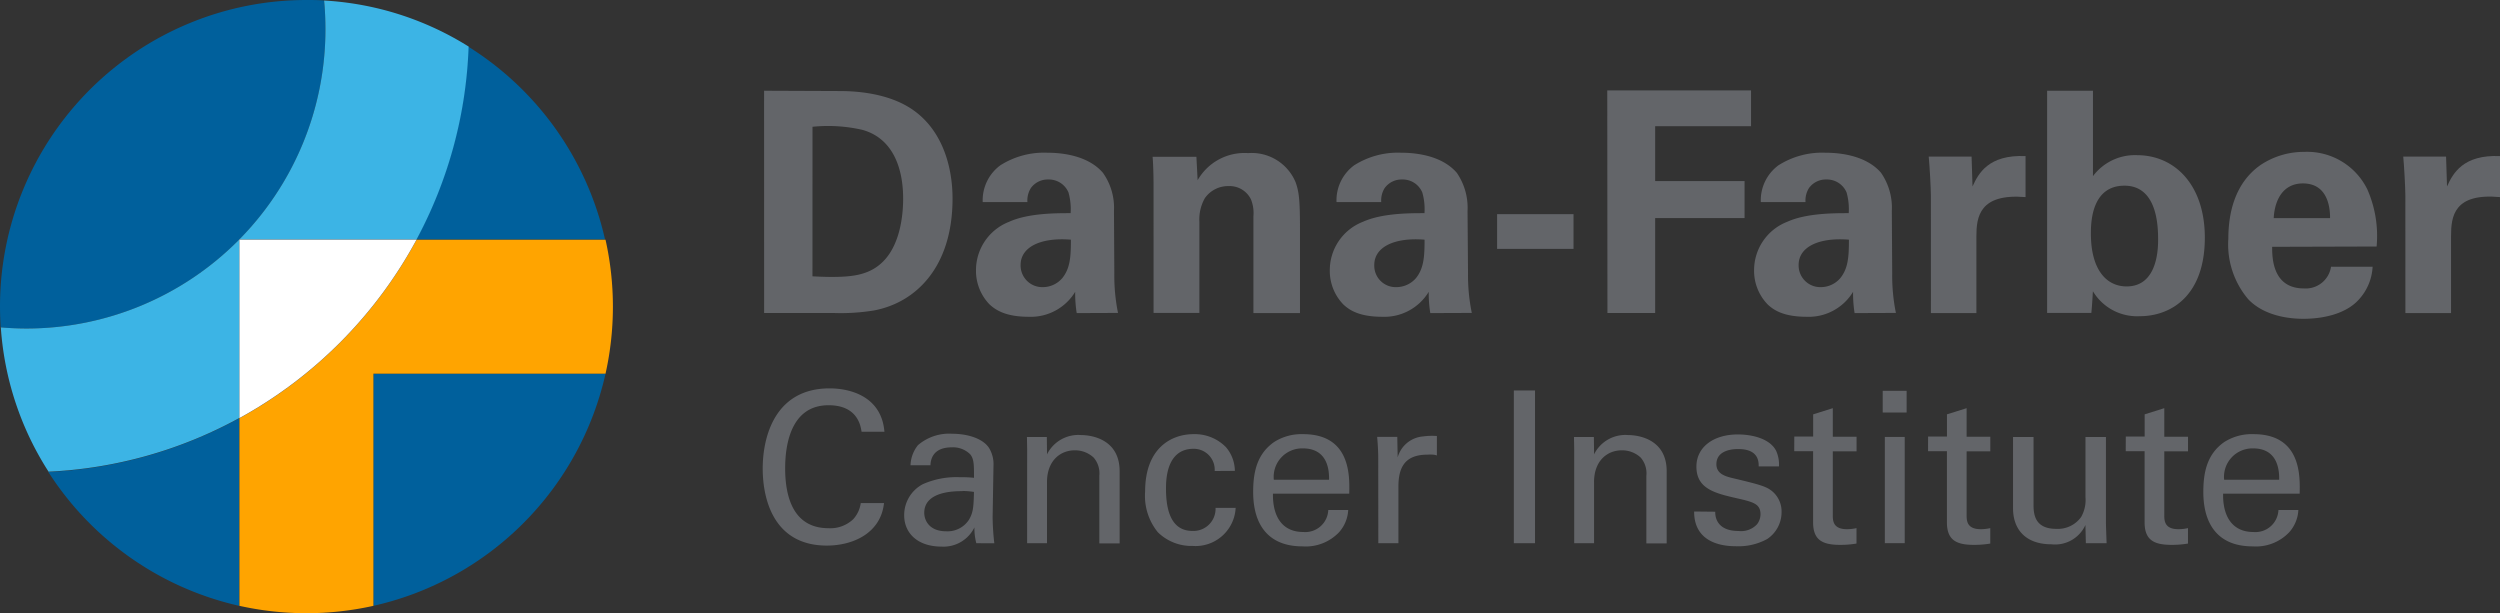 <svg xmlns="http://www.w3.org/2000/svg" width="265" height="65" viewBox="0 0 265 65"><rect x="0" y="0" width="265" height="65" fill="#333333" stroke="none"/><defs><style>.a{fill:#00609c;}.b{fill:#3cb4e5;}.c{fill:#ffa400;}.d{fill:#fff;}.e{fill:#636569;}</style></defs><path class="a" d="M86.05,110.657A32.519,32.519,0,0,0,110.657,86.05H86.05v24.607" transform="translate(-46.471 -46.439)"/><path class="a" d="M0,32.482c0,.745.028,1.486.074,2.222q1.38.12,2.76.12A31.7,31.7,0,0,0,34.5,3.164c0-1.049-.055-2.088-.152-3.109C33.733,0,33.117,0,32.482,0A32.482,32.482,0,0,0,0,32.482Z" transform="translate(0)"/><path class="a" d="M116.031,31.169A32.523,32.523,0,0,0,101.519,10.72,46.566,46.566,0,0,1,96,31.169h20.031" transform="translate(-51.899 -5.789)"/><path class="a" d="M11.14,102.009A32.523,32.523,0,0,0,31.378,116.2V96.31a46.524,46.524,0,0,1-20.238,5.7Z" transform="translate(-6.016 -51.98)"/><path class="b" d="M25.483,25.445H44.258A46.566,46.566,0,0,0,49.777,5,32.266,32.266,0,0,0,34.456.12c.1,1.021.143,2.061.143,3.109A31.7,31.7,0,0,1,2.95,34.888q-1.38,0-2.76-.12A32.3,32.3,0,0,0,5.249,50.062a46.524,46.524,0,0,0,20.238-5.7V25.445" transform="translate(-0.103 -0.065)"/><path class="c" d="M93.986,55.18H73.955A47.052,47.052,0,0,1,55.18,74.1V93.986a32.619,32.619,0,0,0,14.2,0V69.379H93.986a32.619,32.619,0,0,0,0-14.2" transform="translate(-29.8 -29.768)"/><path class="d" d="M73.955,55.18H55.18V74.1A47.052,47.052,0,0,0,73.955,55.18" transform="translate(-29.8 -29.782)"/><path class="e" d="M176.31,20.91l7.819.032c1.306,0,5.294.032,8.137,2.125,2.971,2.189,4.02,5.915,4.02,9.282,0,7.253-3.891,11.039-8.367,11.858a21.852,21.852,0,0,1-4.245.262h-7.359Zm5.128,19.672c.557.032,1.407.064,2,.064,2.157,0,4.02-.166,5.487-1.633,2-2,2.125-5.519,2.125-6.665,0-3.335-1.145-6.407-4.314-7.29a16.253,16.253,0,0,0-5.294-.327Z" transform="translate(-95.317 -11.292)"/><path class="e" d="M235.875,52.17a13.372,13.372,0,0,1-.161-2.254,5.5,5.5,0,0,1-4.935,2.645c-2.387,0-3.463-.685-4.14-1.306a5.11,5.11,0,0,1-1.44-3.624,5.5,5.5,0,0,1,3.5-5.133c2.024-.92,4.931-.92,6.531-.92a6.55,6.55,0,0,0-.225-2.189,2.256,2.256,0,0,0-2.157-1.38,2.2,2.2,0,0,0-1.84.92,2.488,2.488,0,0,0-.359,1.472h-4.738a4.6,4.6,0,0,1,1.863-3.891,8.634,8.634,0,0,1,5-1.338c1.38,0,4.245.23,5.878,2.125a6.406,6.406,0,0,1,1.173,4.061l.037,6.614a19.907,19.907,0,0,0,.391,4.181Zm-5.947-5.1a2.3,2.3,0,0,0,2.355,2.35,2.723,2.723,0,0,0,2.056-.948c.851-1.044.92-2.3.92-4.084C232.149,44.134,229.928,45.114,229.928,47.074Z" transform="translate(-121.744 -18.983)"/><path class="e" d="M266.057,38.659c0-.064,0-1.84-.1-3.008H270.6l.129,2.484a5.722,5.722,0,0,1,5.358-2.875,5.039,5.039,0,0,1,5.032,3.1c.359,1.012.46,1.863.46,4.935v8.918h-4.935V41.957a3.91,3.91,0,0,0-.262-1.794,2.516,2.516,0,0,0-2.35-1.407A3.017,3.017,0,0,0,271.5,40.03a4.563,4.563,0,0,0-.584,2.516V52.2h-4.857Z" transform="translate(-143.781 -19.031)"/><path class="e" d="M317.492,52.17a13.013,13.013,0,0,1-.166-2.254,5.5,5.5,0,0,1-4.935,2.645c-2.383,0-3.463-.685-4.117-1.306a5.106,5.106,0,0,1-1.435-3.624,5.5,5.5,0,0,1,3.5-5.133c2.024-.92,4.935-.92,6.536-.92a6.408,6.408,0,0,0-.23-2.189,2.249,2.249,0,0,0-2.157-1.38,2.208,2.208,0,0,0-1.84.92,2.488,2.488,0,0,0-.359,1.472h-4.737a4.6,4.6,0,0,1,1.863-3.891,8.643,8.643,0,0,1,5-1.338c1.38,0,4.245.23,5.883,2.125a6.525,6.525,0,0,1,1.141,4.052l.051,6.623a19.911,19.911,0,0,0,.4,4.181Zm-5.938-5.1a2.272,2.272,0,0,0,2.35,2.35,2.76,2.76,0,0,0,2.061-.947c.846-1.044.92-2.3.92-4.084C313.775,44.134,311.554,45.114,311.554,47.074Z" transform="translate(-165.88 -18.983)"/><path class="e" d="M345.43,49.33h8.1v3.68h-8.1Z" transform="translate(-186.737 -26.629)"/><path class="e" d="M370.86,20.84H386.1v3.79H375.938v5.818h9.475v3.919h-9.475V44.431h-5.059Z" transform="translate(-200.49 -11.255)"/><path class="e" d="M415.392,52.17a13.372,13.372,0,0,1-.161-2.254,5.5,5.5,0,0,1-4.935,2.645c-2.383,0-3.463-.685-4.117-1.306a5.11,5.11,0,0,1-1.44-3.624,5.5,5.5,0,0,1,3.5-5.133c2.024-.92,4.931-.92,6.531-.92a6.551,6.551,0,0,0-.225-2.189,2.256,2.256,0,0,0-2.157-1.38,2.2,2.2,0,0,0-1.84.92,2.488,2.488,0,0,0-.359,1.472h-4.737a4.6,4.6,0,0,1,1.863-3.891,8.634,8.634,0,0,1,5-1.338c1.38,0,4.245.23,5.878,2.125a6.5,6.5,0,0,1,1.145,4.052l.041,6.623a19.9,19.9,0,0,0,.391,4.181Zm-5.933-5.1a2.3,2.3,0,0,0,2.355,2.35,2.723,2.723,0,0,0,2.056-.947c.851-1.044.92-2.3.92-4.084C411.666,44.134,409.459,45.114,409.459,47.074Z" transform="translate(-218.805 -18.983)"/><path class="e" d="M445.25,40.128c0-.782-.133-3.169-.23-4.14h4.544l.1,3.169c.621-1.38,1.7-3.394,5.621-3.22v4.347c-4.9-.414-5.211,2.116-5.211,4.158v8.137h-4.82Z" transform="translate(-240.577 -19.391)"/><path class="e" d="M472.44,20.91H477.3v9.052a5.556,5.556,0,0,1,4.668-2.222c4.02,0,7.189,3.169,7.189,8.739,0,6.173-3.592,8.33-6.9,8.33a5.457,5.457,0,0,1-4.963-2.645c-.037.52-.069,1.306-.166,2.3H472.44Zm8.2,10.064c-3.56,0-3.56,4.052-3.56,5.1,0,3.739,1.6,5.579,3.79,5.579,3.335,0,3.335-4.14,3.335-5C484.2,35.32,484.137,30.974,480.641,30.974Z" transform="translate(-255.445 -11.292)"/><path class="e" d="M518.851,45.043c0,1.076,0,4.411,3.362,4.411a2.71,2.71,0,0,0,2.879-2.3H529.5a5.547,5.547,0,0,1-1.568,3.592c-1.21,1.274-3.367,1.927-5.786,1.927-1.4,0-4.084-.262-5.814-2.056a8.982,8.982,0,0,1-2.125-6.439c0-2.645.653-5.883,3.431-7.819a8.279,8.279,0,0,1,4.641-1.38,7.1,7.1,0,0,1,6.665,3.983,12.247,12.247,0,0,1,.98,6.048Zm6.14-3.04c0-.75-.064-3.68-2.875-3.68-2.125,0-3,1.766-3.1,3.68Z" transform="translate(-278.003 -18.88)"/><path class="e" d="M554.735,40.128c0-.782-.129-3.169-.225-4.14h4.54l.1,3.169c.621-1.38,1.7-3.394,5.621-3.22v4.347c-4.9-.46-5.193,2.061-5.193,4.117v8.178h-4.839Z" transform="translate(-299.767 -19.391)"/><path class="e" d="M186.468,94.02c-.092-.561-.382-2.806-3.5-2.806-3.9,0-4.6,3.992-4.6,6.688,0,3.049.874,6.347,4.6,6.347a3.514,3.514,0,0,0,2.626-.966,3.183,3.183,0,0,0,.787-1.7h2.465c-.336,3.183-3.275,4.508-6.058,4.508-5.7,0-6.8-5.023-6.8-8.164,0-3.413,1.325-8.5,7.088-8.5,2.3,0,5.519.92,5.814,4.6Z" transform="translate(-95.141 -48.259)"/><path class="e" d="M216.269,111.505a6.082,6.082,0,0,1-.2-1.679,3.643,3.643,0,0,1-3.477,2.038c-2.58,0-3.969-1.458-3.969-3.316a3.7,3.7,0,0,1,1.973-3.3,8.757,8.757,0,0,1,3.905-.741,12.942,12.942,0,0,1,1.522.064c0-1.38,0-2-.4-2.488a2.586,2.586,0,0,0-1.955-.741c-2.13,0-2.24,1.458-2.263,1.9h-2.111a3.588,3.588,0,0,1,.787-2.13,5.073,5.073,0,0,1,3.634-1.21c1.637,0,3.39.515,3.992,1.66a3.316,3.316,0,0,1,.382,1.725l-.092,5.4a26.209,26.209,0,0,0,.179,2.824Zm-1.458-5.519c-.851,0-4.061,0-4.061,2.3,0,.718.46,1.955,2.332,1.955a2.7,2.7,0,0,0,2.4-1.214c.46-.764.5-1.38.538-2.962a9.993,9.993,0,0,0-1.21-.1Z" transform="translate(-112.779 -53.924)"/><path class="e" d="M236.973,101.7l-.023-1.3h2.107l.023,1.84a3.7,3.7,0,0,1,3.615-2.042c1.007,0,4.08.382,4.08,3.836v7.649h-2.153V104.51a2.548,2.548,0,0,0-.607-1.932,2.893,2.893,0,0,0-2-.764c-1.522,0-2.939,1.1-2.939,3.367v6.481h-2.107Z" transform="translate(-128.094 -54.081)"/><path class="e" d="M271.588,103.9a2.22,2.22,0,0,0-2.24-2.355c-2.921,0-2.921,3.39-2.921,4.241,0,2.3.561,4.466,2.806,4.466a2.347,2.347,0,0,0,2.447-2.447h2.13a4.256,4.256,0,0,1-4.553,4.038,5.078,5.078,0,0,1-3.7-1.458,6.109,6.109,0,0,1-1.343-4.31c0-4.687,2.87-6.081,5.115-6.081a4.613,4.613,0,0,1,3.454,1.38,3.928,3.928,0,0,1,.943,2.511Z" transform="translate(-142.831 -53.973)"/><path class="e" d="M291.247,106.3c-.041,2.332.92,4.061,3.22,4.061a2.441,2.441,0,0,0,2.645-2.332h2.111a3.818,3.818,0,0,1-.966,2.355,4.87,4.87,0,0,1-3.882,1.5c-3.542,0-5.225-2.2-5.225-5.768,0-2.222.46-4.061,2.222-5.294a5.4,5.4,0,0,1,3.072-.833c5.059,0,4.935,4.466,4.889,6.306Zm5.947-1.481c.023-1.076-.179-3.321-2.783-3.321a3.017,3.017,0,0,0-3.072,3.321Z" transform="translate(-156.314 -53.969)"/><path class="e" d="M317.865,102.781c0-.759-.046-1.545-.115-2.3h2.134l.041,2.176a3.049,3.049,0,0,1,2.7-2.222,7.165,7.165,0,0,1,1.458-.046v2.065a1.6,1.6,0,0,0-.4-.087,4.6,4.6,0,0,0-.607,0c-2.488,0-3.072,1.481-3.072,3.408v5.979h-2.13Z" transform="translate(-171.772 -54.174)"/><path class="e" d="M349.28,89.91h2.245V106.1H349.28Z" transform="translate(-188.814 -48.524)"/><path class="e" d="M363.2,101.7l-.023-1.3h2.107l.023,1.84a3.693,3.693,0,0,1,3.611-2.042c1.012,0,4.084.382,4.084,3.836v7.649h-2.153V104.51a2.548,2.548,0,0,0-.607-1.932,2.893,2.893,0,0,0-2-.764c-1.527,0-2.939,1.1-2.939,3.367v6.481H363.2Z" transform="translate(-196.334 -54.081)"/><path class="e" d="M393.135,108.242c-.023.851.423,2.042,2.465,2.042a2.3,2.3,0,0,0,1.973-.722,1.744,1.744,0,0,0,.359-1.053c0-1.1-.782-1.3-2.465-1.683-2.355-.538-4.328-1.007-4.328-3.362,0-2.065,1.794-3.413,4.4-3.413,1.412,0,3.385.4,4.057,1.752a3.533,3.533,0,0,1,.294,1.637h-2.153c.064-1.706-1.417-1.84-2.18-1.84-.313,0-2.3,0-2.3,1.614,0,1.03,1.007,1.279,1.591,1.435,3.118.741,3.795.92,4.466,1.55a2.8,2.8,0,0,1,.851,2.084,3.413,3.413,0,0,1-1.522,2.852,6.334,6.334,0,0,1-3.344.764c-2.3,0-4.42-.92-4.4-3.68Z" transform="translate(-211.319 -54)"/><path class="e" d="M414,97.008h2V94.653L418.08,94v3.026H420.6v1.55H418.08v6.752c0,.561,0,1.5,1.5,1.5a4.551,4.551,0,0,0,1.012-.115v1.637a10.18,10.18,0,0,1-1.752.138c-1.927,0-2.847-.561-2.847-2.4V98.558h-2Z" transform="translate(-223.804 -50.733)"/><path class="e" d="M434.39,90h2.534v2.3H434.39Zm.225,4.889h2.107v11.26h-2.107Z" transform="translate(-234.823 -48.573)"/><path class="e" d="M444.87,97.008h2V94.653L448.954,94v3.026h2.511v1.55h-2.511v6.752c0,.561,0,1.5,1.5,1.5a4.5,4.5,0,0,0,1.007-.115v1.637a10.117,10.117,0,0,1-1.748.138c-1.927,0-2.847-.561-2.847-2.4V98.558h-2Z" transform="translate(-240.492 -50.733)"/><path class="e" d="M466.761,100.64v7.244c0,1.1.248,2.493,2.4,2.493a3.036,3.036,0,0,0,2.645-1.256,3.634,3.634,0,0,0,.46-2.111v-6.37h2.171v9.153c0,.225.046,1.481.069,2.107h-2.2l-.046-1.927a3.529,3.529,0,0,1-3.592,2.042c-2.76,0-4.08-1.591-4.08-3.813V100.64Z" transform="translate(-251.206 -54.319)"/><path class="e" d="M490.57,97.008h2V94.653L494.65,94v3.026h2.516v1.55H494.65v6.752c0,.561,0,1.5,1.5,1.5a4.552,4.552,0,0,0,1.012-.115v1.637a10.181,10.181,0,0,1-1.752.138c-1.927,0-2.847-.561-2.847-2.4V98.558h-2Z" transform="translate(-265.236 -50.733)"/><path class="e" d="M510.537,106.3c-.046,2.332.92,4.061,3.22,4.061a2.441,2.441,0,0,0,2.645-2.332h2.111a3.817,3.817,0,0,1-.966,2.355,4.87,4.87,0,0,1-3.882,1.5c-3.542,0-5.225-2.2-5.225-5.768,0-2.222.46-4.061,2.222-5.294a5.413,5.413,0,0,1,3.1-.833c5.06,0,4.935,4.466,4.889,6.306Zm5.942-1.481c.023-1.076-.179-3.321-2.76-3.321a3.017,3.017,0,0,0-3.073,3.321Z" transform="translate(-274.887 -53.968)"/></svg>